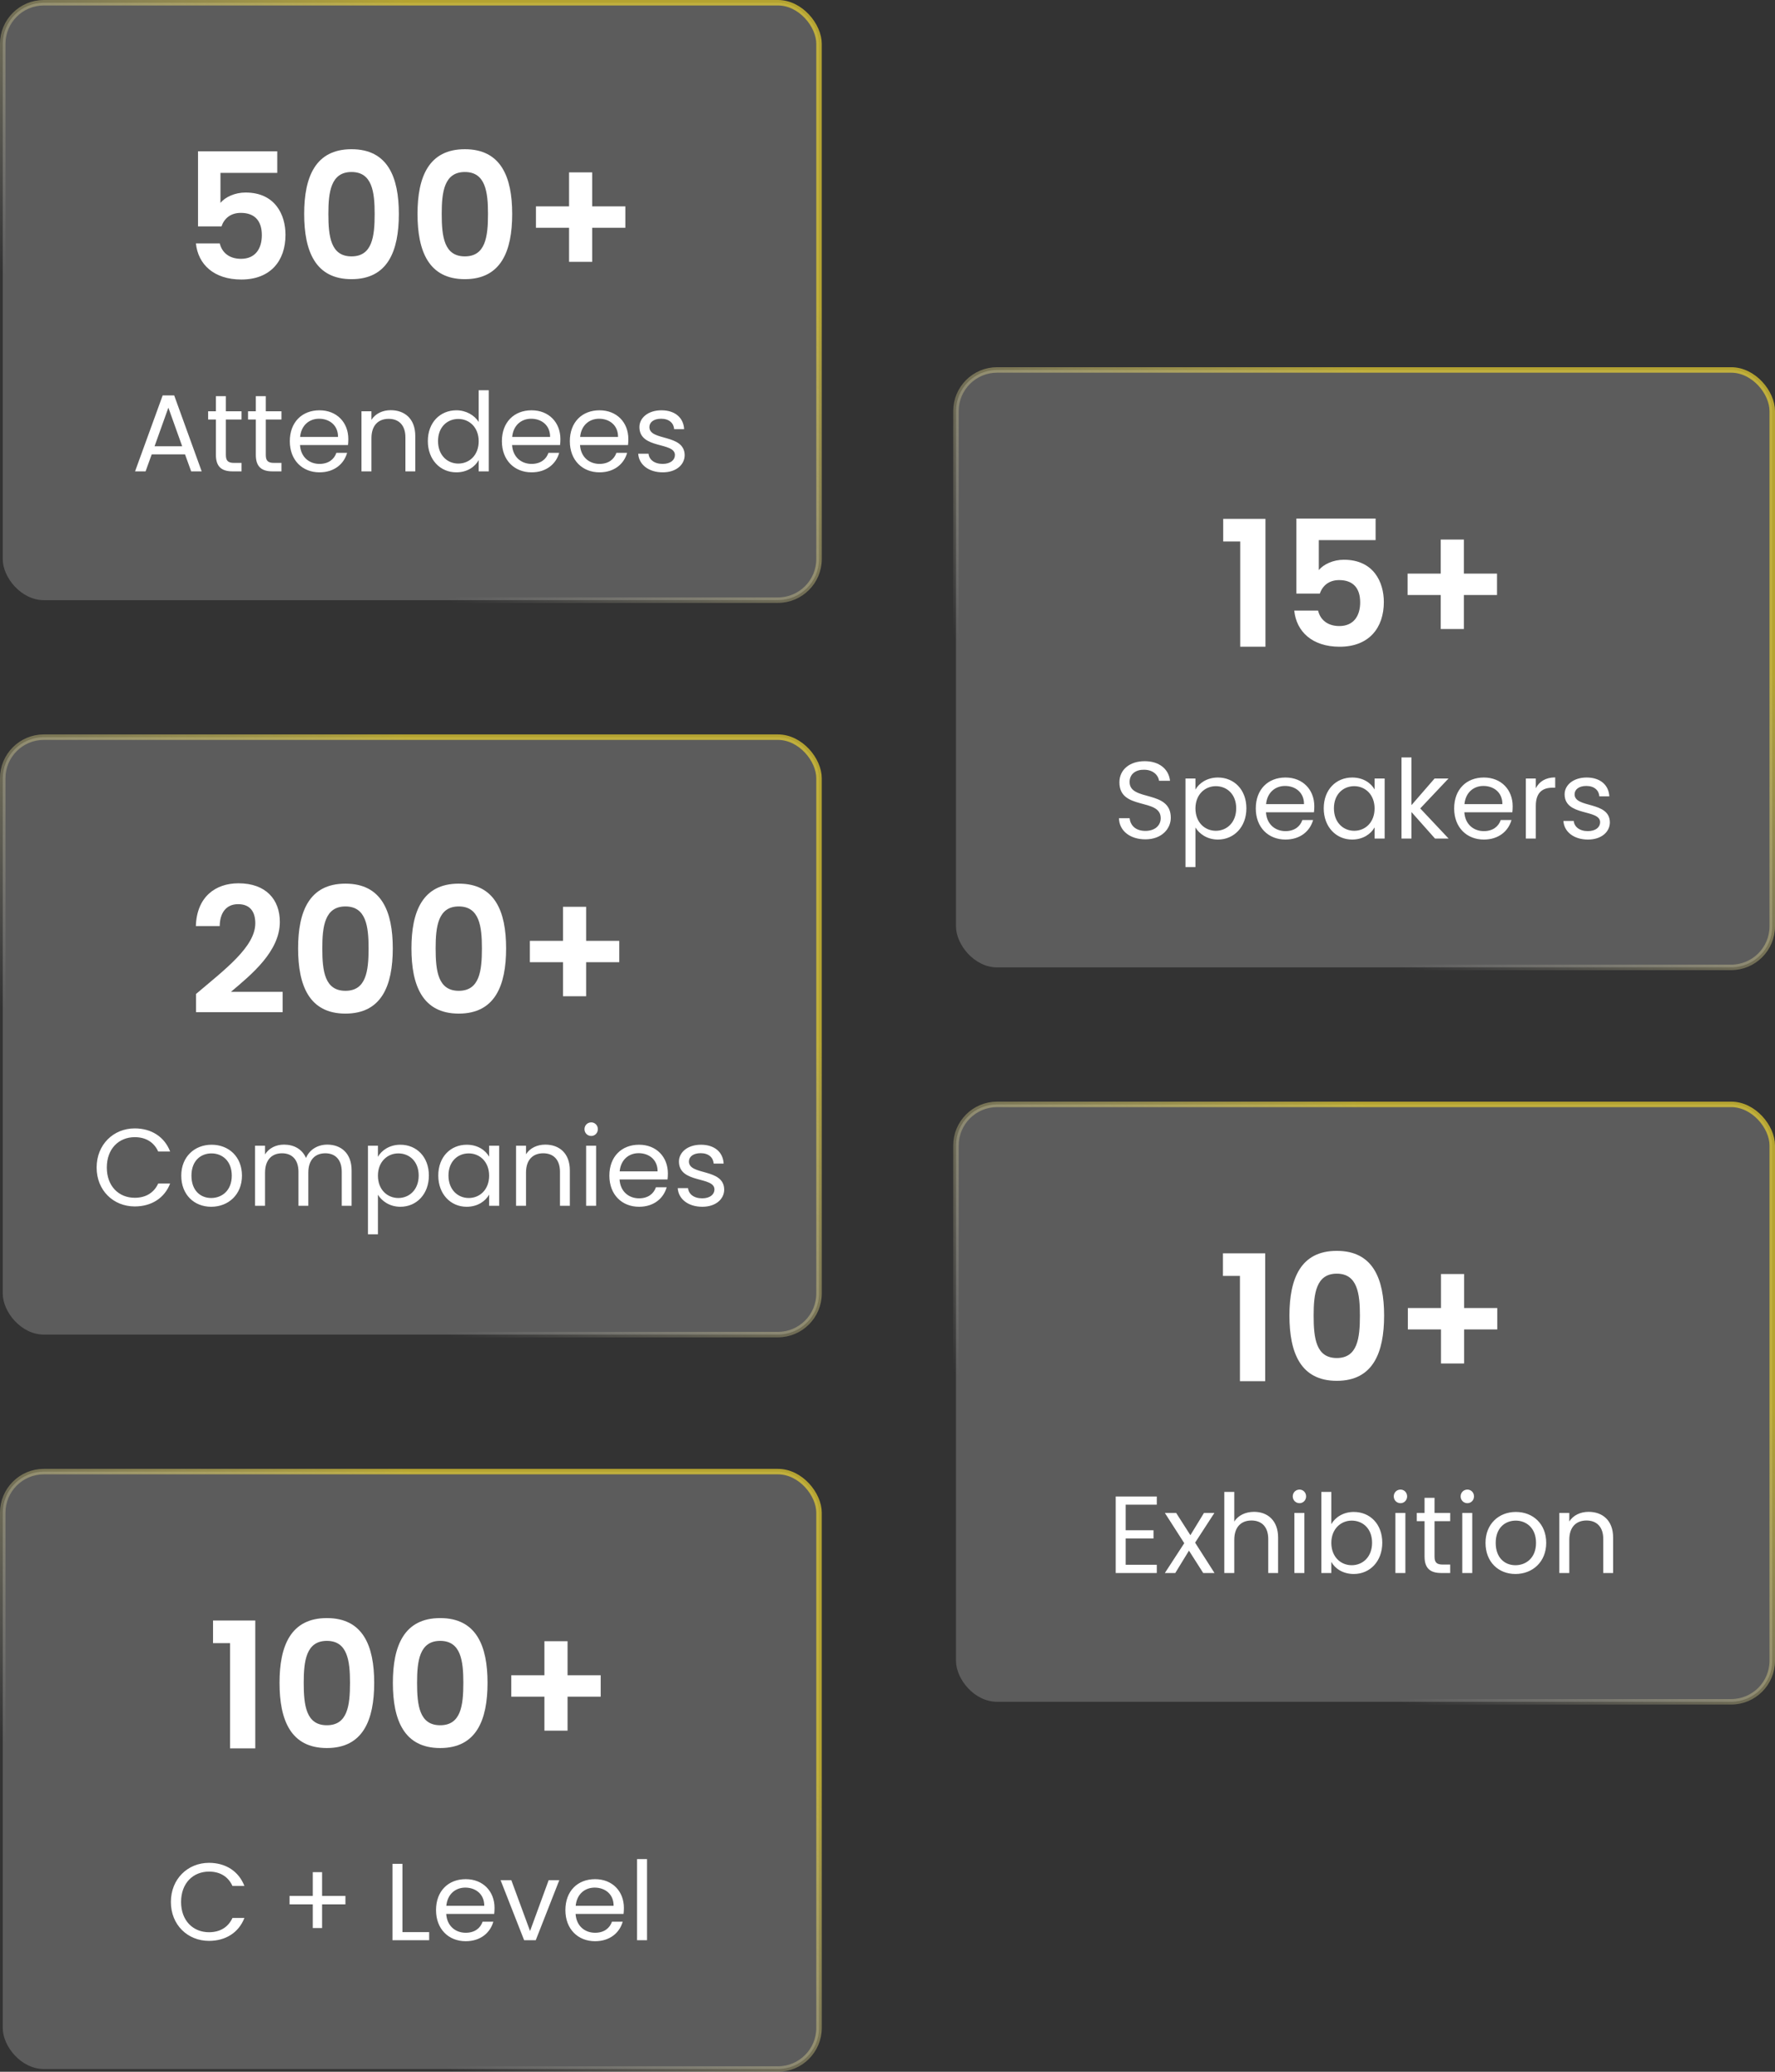 <svg width="324" height="378" viewBox="0 0 324 378" fill="none" xmlns="http://www.w3.org/2000/svg">
<rect x="0" y="0" width="324" height="378" fill="#333333" stroke="none"/>
<rect x="0.5" y="0.5" width="149" height="109" rx="7.5" fill="white" fill-opacity="0.2"/>
<rect x="0.5" y="0.5" width="149" height="109" rx="7.5" stroke="url(#paint0_linear_174_247)"/>
<path d="M36.146 27.608H50.61V31.544H40.242V37.016C41.106 35.96 42.866 35.128 44.818 35.128C50.258 35.128 52.114 39.224 52.114 42.84C52.114 47.608 49.362 51 44.05 51C39.026 51 36.146 48.216 35.762 44.408H40.114C40.498 46.04 41.81 47.224 43.986 47.224C46.61 47.224 47.794 45.368 47.794 42.904C47.794 40.28 46.482 38.84 43.954 38.84C42.098 38.84 40.914 39.864 40.434 41.304H36.146V27.608ZM55.524 39.032C55.524 32.28 57.572 27.224 64.164 27.224C70.756 27.224 72.804 32.28 72.804 39.032C72.804 45.848 70.756 50.936 64.164 50.936C57.572 50.936 55.524 45.848 55.524 39.032ZM68.388 39.032C68.388 35.032 67.94 31.384 64.164 31.384C60.388 31.384 59.94 35.032 59.94 39.032C59.94 43.192 60.388 46.776 64.164 46.776C67.94 46.776 68.388 43.192 68.388 39.032ZM76.212 39.032C76.212 32.28 78.26 27.224 84.852 27.224C91.444 27.224 93.492 32.28 93.492 39.032C93.492 45.848 91.444 50.936 84.852 50.936C78.26 50.936 76.212 45.848 76.212 39.032ZM89.076 39.032C89.076 35.032 88.628 31.384 84.852 31.384C81.076 31.384 80.628 35.032 80.628 39.032C80.628 43.192 81.076 46.776 84.852 46.776C88.628 46.776 89.076 43.192 89.076 39.032ZM103.875 31.448H108.099V37.656H114.147V41.56H108.099V47.768H103.875V41.56H97.827V37.656H103.875V31.448Z" fill="white"/>
<path d="M34.894 86L33.774 82.9H27.694L26.574 86H24.654L29.694 72.14H31.794L36.814 86H34.894ZM33.254 81.42L30.734 74.38L28.214 81.42H33.254ZM39.411 83V76.54H37.991V75.04H39.411V72.28H41.231V75.04H44.091V76.54H41.231V83C41.231 84.08 41.631 84.46 42.751 84.46H44.091V86H42.451C40.511 86 39.411 85.2 39.411 83ZM46.696 83V76.54H45.276V75.04H46.696V72.28H48.516V75.04H51.376V76.54H48.516V83C48.516 84.08 48.916 84.46 50.036 84.46H51.376V86H49.736C47.796 86 46.696 85.2 46.696 83ZM58.241 76.4C56.461 76.4 54.981 77.58 54.781 79.72H61.701C61.721 77.58 60.121 76.4 58.241 76.4ZM63.361 82.62C62.801 84.62 61.041 86.18 58.321 86.18C55.201 86.18 52.901 83.98 52.901 80.5C52.901 77.04 55.121 74.86 58.321 74.86C61.501 74.86 63.581 77.1 63.581 80.1C63.581 80.5 63.561 80.82 63.521 81.2H54.761C54.901 83.42 56.461 84.64 58.321 84.64C59.961 84.64 61.001 83.8 61.401 82.62H63.361ZM74.003 86V79.8C74.003 77.56 72.783 76.42 70.943 76.42C69.083 76.42 67.803 77.58 67.803 79.94V86H65.983V75.04H67.803V76.6C68.523 75.46 69.843 74.84 71.323 74.84C73.863 74.84 75.803 76.4 75.803 79.54V86H74.003ZM78.096 80.48C78.096 77.06 80.356 74.86 83.316 74.86C85.036 74.86 86.616 75.74 87.376 77V71.2H89.216V86H87.376V83.94C86.716 85.16 85.296 86.18 83.296 86.18C80.356 86.18 78.096 83.88 78.096 80.48ZM87.376 80.5C87.376 77.96 85.656 76.44 83.656 76.44C81.656 76.44 79.956 77.9 79.956 80.48C79.956 83.06 81.656 84.58 83.656 84.58C85.656 84.58 87.376 83.08 87.376 80.5ZM96.952 76.4C95.172 76.4 93.692 77.58 93.492 79.72H100.412C100.432 77.58 98.832 76.4 96.952 76.4ZM102.072 82.62C101.512 84.62 99.752 86.18 97.032 86.18C93.912 86.18 91.612 83.98 91.612 80.5C91.612 77.04 93.832 74.86 97.032 74.86C100.212 74.86 102.292 77.1 102.292 80.1C102.292 80.5 102.272 80.82 102.232 81.2H93.472C93.612 83.42 95.172 84.64 97.032 84.64C98.672 84.64 99.712 83.8 100.112 82.62H102.072ZM109.354 76.4C107.574 76.4 106.094 77.58 105.894 79.72H112.814C112.834 77.58 111.234 76.4 109.354 76.4ZM114.474 82.62C113.914 84.62 112.154 86.18 109.434 86.18C106.314 86.18 104.014 83.98 104.014 80.5C104.014 77.04 106.234 74.86 109.434 74.86C112.614 74.86 114.694 77.1 114.694 80.1C114.694 80.5 114.674 80.82 114.634 81.2H105.874C106.014 83.42 107.574 84.64 109.434 84.64C111.074 84.64 112.114 83.8 112.514 82.62H114.474ZM124.977 83.02C124.977 84.82 123.397 86.18 120.977 86.18C118.417 86.18 116.617 84.78 116.497 82.78H118.377C118.477 83.84 119.417 84.64 120.957 84.64C122.397 84.64 123.197 83.92 123.197 83.02C123.197 80.58 116.717 82 116.717 77.92C116.717 76.24 118.297 74.86 120.737 74.86C123.157 74.86 124.757 76.16 124.877 78.3H123.057C122.977 77.2 122.137 76.4 120.677 76.4C119.337 76.4 118.537 77.04 118.537 77.92C118.537 80.52 124.897 79.1 124.977 83.02Z" fill="white"/>
<rect x="0.5" y="134.5" width="149" height="109" rx="7.5" fill="white" fill-opacity="0.2"/>
<rect x="0.5" y="134.5" width="149" height="109" rx="7.5" stroke="url(#paint1_linear_174_247)"/>
<path d="M35.784 184.68V181.352C41.064 176.872 46.6 172.744 46.6 168.456C46.6 166.376 45.672 164.968 43.464 164.968C41.32 164.968 40.136 166.504 40.104 168.968H35.752C35.912 163.624 39.336 161.16 43.528 161.16C48.552 161.16 51.08 164.136 51.08 168.2C51.08 173.608 45.864 177.832 42.152 180.968H51.592V184.68H35.784ZM54.415 173.032C54.415 166.28 56.463 161.224 63.055 161.224C69.647 161.224 71.695 166.28 71.695 173.032C71.695 179.848 69.647 184.936 63.055 184.936C56.463 184.936 54.415 179.848 54.415 173.032ZM67.279 173.032C67.279 169.032 66.831 165.384 63.055 165.384C59.279 165.384 58.831 169.032 58.831 173.032C58.831 177.192 59.279 180.776 63.055 180.776C66.831 180.776 67.279 177.192 67.279 173.032ZM75.102 173.032C75.102 166.28 77.15 161.224 83.742 161.224C90.334 161.224 92.382 166.28 92.382 173.032C92.382 179.848 90.334 184.936 83.742 184.936C77.15 184.936 75.102 179.848 75.102 173.032ZM87.966 173.032C87.966 169.032 87.518 165.384 83.742 165.384C79.966 165.384 79.518 169.032 79.518 173.032C79.518 177.192 79.966 180.776 83.742 180.776C87.518 180.776 87.966 177.192 87.966 173.032ZM102.766 165.448H106.99V171.656H113.038V175.56H106.99V181.768H102.766V175.56H96.718V171.656H102.766V165.448Z" fill="white"/>
<path d="M17.637 213.02C17.637 208.84 20.697 205.88 24.597 205.88C27.617 205.88 30.017 207.4 31.057 210.1H28.877C28.117 208.42 26.637 207.48 24.597 207.48C21.677 207.48 19.497 209.6 19.497 213.02C19.497 216.42 21.677 218.54 24.597 218.54C26.637 218.54 28.117 217.6 28.877 215.94H31.057C30.017 218.62 27.617 220.12 24.597 220.12C20.697 220.12 17.637 217.2 17.637 213.02ZM44.167 214.5C44.167 217.98 41.667 220.18 38.547 220.18C35.447 220.18 33.087 217.98 33.087 214.5C33.087 211.04 35.527 208.86 38.627 208.86C41.747 208.86 44.167 211.04 44.167 214.5ZM34.947 214.5C34.947 217.28 36.647 218.58 38.547 218.58C40.447 218.58 42.307 217.28 42.307 214.5C42.307 211.74 40.487 210.44 38.607 210.44C36.687 210.44 34.947 211.74 34.947 214.5ZM62.38 220V213.8C62.38 211.56 61.179 210.42 59.38 210.42C57.539 210.42 56.279 211.6 56.279 213.96V220H54.48V213.8C54.48 211.56 53.279 210.42 51.48 210.42C49.639 210.42 48.38 211.6 48.38 213.96V220H46.559V209.04H48.38V210.62C49.099 209.46 50.4 208.84 51.84 208.84C53.639 208.84 55.139 209.64 55.859 211.28C56.499 209.7 58.059 208.84 59.739 208.84C62.239 208.84 64.18 210.4 64.18 213.54V220H62.38ZM68.985 211.06C69.645 209.9 71.085 208.86 73.085 208.86C76.025 208.86 78.285 211.06 78.285 214.48C78.285 217.88 76.025 220.18 73.085 220.18C71.085 220.18 69.665 219.1 68.985 217.98V225.2H67.165V209.04H68.985V211.06ZM76.425 214.48C76.425 211.9 74.725 210.44 72.705 210.44C70.725 210.44 68.985 211.96 68.985 214.5C68.985 217.08 70.725 218.58 72.705 218.58C74.725 218.58 76.425 217.06 76.425 214.48ZM80.001 214.48C80.001 211.06 82.261 208.86 85.201 208.86C87.241 208.86 88.641 209.9 89.281 211.04V209.04H91.121V220H89.281V217.96C88.621 219.14 87.201 220.18 85.181 220.18C82.261 220.18 80.001 217.88 80.001 214.48ZM89.281 214.5C89.281 211.96 87.561 210.44 85.561 210.44C83.561 210.44 81.861 211.9 81.861 214.48C81.861 217.06 83.561 218.58 85.561 218.58C87.561 218.58 89.281 217.08 89.281 214.5ZM102.216 220V213.8C102.216 211.56 100.996 210.42 99.156 210.42C97.296 210.42 96.016 211.58 96.016 213.94V220H94.196V209.04H96.016V210.6C96.736 209.46 98.056 208.84 99.536 208.84C102.076 208.84 104.016 210.4 104.016 213.54V220H102.216ZM106.989 220V209.04H108.809V220H106.989ZM107.929 207.26C107.229 207.26 106.689 206.72 106.689 206.02C106.689 205.32 107.229 204.78 107.929 204.78C108.589 204.78 109.129 205.32 109.129 206.02C109.129 206.72 108.589 207.26 107.929 207.26ZM116.571 210.4C114.791 210.4 113.311 211.58 113.111 213.72H120.031C120.051 211.58 118.451 210.4 116.571 210.4ZM121.691 216.62C121.131 218.62 119.371 220.18 116.651 220.18C113.531 220.18 111.231 217.98 111.231 214.5C111.231 211.04 113.451 208.86 116.651 208.86C119.831 208.86 121.911 211.1 121.911 214.1C121.911 214.5 121.891 214.82 121.851 215.2H113.091C113.231 217.42 114.791 218.64 116.651 218.64C118.291 218.64 119.331 217.8 119.731 216.62H121.691ZM132.193 217.02C132.193 218.82 130.613 220.18 128.193 220.18C125.633 220.18 123.833 218.78 123.713 216.78H125.593C125.693 217.84 126.633 218.64 128.173 218.64C129.613 218.64 130.413 217.92 130.413 217.02C130.413 214.58 123.933 216 123.933 211.92C123.933 210.24 125.513 208.86 127.953 208.86C130.373 208.86 131.973 210.16 132.093 212.3H130.273C130.193 211.2 129.353 210.4 127.893 210.4C126.553 210.4 125.753 211.04 125.753 211.92C125.753 214.52 132.113 213.1 132.193 217.02Z" fill="white"/>
<rect x="0.5" y="268.5" width="149" height="109" rx="7.5" fill="white" fill-opacity="0.2"/>
<rect x="0.5" y="268.5" width="149" height="109" rx="7.5" stroke="url(#paint2_linear_174_247)"/>
<path d="M41.99 319V299.8H38.886V295.672H46.598V319H41.99ZM51.024 307.032C51.024 300.28 53.072 295.224 59.664 295.224C66.256 295.224 68.304 300.28 68.304 307.032C68.304 313.848 66.256 318.936 59.664 318.936C53.072 318.936 51.024 313.848 51.024 307.032ZM63.888 307.032C63.888 303.032 63.44 299.384 59.664 299.384C55.888 299.384 55.44 303.032 55.44 307.032C55.44 311.192 55.888 314.776 59.664 314.776C63.44 314.776 63.888 311.192 63.888 307.032ZM71.712 307.032C71.712 300.28 73.76 295.224 80.352 295.224C86.944 295.224 88.992 300.28 88.992 307.032C88.992 313.848 86.944 318.936 80.352 318.936C73.76 318.936 71.712 313.848 71.712 307.032ZM84.576 307.032C84.576 303.032 84.128 299.384 80.352 299.384C76.576 299.384 76.128 303.032 76.128 307.032C76.128 311.192 76.576 314.776 80.352 314.776C84.128 314.776 84.576 311.192 84.576 307.032ZM99.375 299.448H103.599V305.656H109.647V309.56H103.599V315.768H99.375V309.56H93.327V305.656H99.375V299.448Z" fill="white"/>
<path d="M31.192 347.02C31.192 342.84 34.252 339.88 38.152 339.88C41.172 339.88 43.572 341.4 44.612 344.1H42.432C41.672 342.42 40.192 341.48 38.152 341.48C35.232 341.48 33.052 343.6 33.052 347.02C33.052 350.42 35.232 352.54 38.152 352.54C40.192 352.54 41.672 351.6 42.432 349.94H44.612C43.572 352.62 41.172 354.12 38.152 354.12C34.252 354.12 31.192 351.2 31.192 347.02ZM57.093 341.58H58.793V345.92H63.053V347.46H58.793V351.78H57.093V347.46H52.853V345.92H57.093V341.58ZM71.638 340.06H73.458V352.52H78.338V354H71.638V340.06ZM84.93 344.4C83.15 344.4 81.671 345.58 81.471 347.72H88.391C88.41 345.58 86.811 344.4 84.93 344.4ZM90.05 350.62C89.49 352.62 87.731 354.18 85.01 354.18C81.891 354.18 79.591 351.98 79.591 348.5C79.591 345.04 81.811 342.86 85.01 342.86C88.191 342.86 90.27 345.1 90.27 348.1C90.27 348.5 90.251 348.82 90.21 349.2H81.451C81.591 351.42 83.15 352.64 85.01 352.64C86.65 352.64 87.691 351.8 88.091 350.62H90.05ZM91.373 343.04H93.333L96.753 352.32L100.153 343.04H102.093L97.793 354H95.673L91.373 343.04ZM108.544 344.4C106.764 344.4 105.284 345.58 105.084 347.72H112.004C112.024 345.58 110.424 344.4 108.544 344.4ZM113.664 350.62C113.104 352.62 111.344 354.18 108.624 354.18C105.504 354.18 103.204 351.98 103.204 348.5C103.204 345.04 105.424 342.86 108.624 342.86C111.804 342.86 113.884 345.1 113.884 348.1C113.884 348.5 113.864 348.82 113.824 349.2H105.064C105.204 351.42 106.764 352.64 108.624 352.64C110.264 352.64 111.304 351.8 111.704 350.62H113.664ZM116.286 354V339.2H118.106V354H116.286Z" fill="white"/>
<rect x="174.5" y="67.5" width="149" height="109" rx="7.5" fill="white" fill-opacity="0.2"/>
<rect x="174.5" y="67.5" width="149" height="109" rx="7.5" stroke="url(#paint3_linear_174_247)"/>
<path d="M226.381 118V98.8H223.277V94.672H230.989V118H226.381ZM236.631 94.608H251.095V98.544H240.727V104.016C241.591 102.96 243.351 102.128 245.303 102.128C250.743 102.128 252.599 106.224 252.599 109.84C252.599 114.608 249.847 118 244.535 118C239.511 118 236.631 115.216 236.247 111.408H240.599C240.983 113.04 242.295 114.224 244.471 114.224C247.095 114.224 248.279 112.368 248.279 109.904C248.279 107.28 246.967 105.84 244.439 105.84C242.583 105.84 241.399 106.864 240.919 108.304H236.631V94.608ZM262.985 98.448H267.209V104.656H273.257V108.56H267.209V114.768H262.985V108.56H256.937V104.656H262.985V98.448Z" fill="white"/>
<path d="M213.711 149.2C213.711 151.18 212.091 153.14 209.071 153.14C206.271 153.14 204.291 151.58 204.251 149.28H206.191C206.311 150.44 207.131 151.6 209.071 151.6C210.831 151.6 211.871 150.6 211.871 149.28C211.871 145.52 204.331 147.92 204.331 142.74C204.331 140.44 206.191 138.88 208.951 138.88C211.611 138.88 213.351 140.34 213.571 142.46H211.571C211.451 141.52 210.571 140.46 208.871 140.44C207.371 140.4 206.191 141.18 206.191 142.68C206.191 146.28 213.711 144.04 213.711 149.2ZM218.21 144.06C218.87 142.9 220.31 141.86 222.31 141.86C225.25 141.86 227.51 144.06 227.51 147.48C227.51 150.88 225.25 153.18 222.31 153.18C220.31 153.18 218.89 152.1 218.21 150.98V158.2H216.39V142.04H218.21V144.06ZM225.65 147.48C225.65 144.9 223.95 143.44 221.93 143.44C219.95 143.44 218.21 144.96 218.21 147.5C218.21 150.08 219.95 151.58 221.93 151.58C223.95 151.58 225.65 150.06 225.65 147.48ZM234.565 143.4C232.785 143.4 231.305 144.58 231.105 146.72H238.025C238.045 144.58 236.445 143.4 234.565 143.4ZM239.685 149.62C239.125 151.62 237.365 153.18 234.645 153.18C231.525 153.18 229.225 150.98 229.225 147.5C229.225 144.04 231.445 141.86 234.645 141.86C237.825 141.86 239.905 144.1 239.905 147.1C239.905 147.5 239.885 147.82 239.845 148.2H231.085C231.225 150.42 232.785 151.64 234.645 151.64C236.285 151.64 237.325 150.8 237.725 149.62H239.685ZM241.628 147.48C241.628 144.06 243.888 141.86 246.828 141.86C248.868 141.86 250.268 142.9 250.908 144.04V142.04H252.748V153H250.908V150.96C250.248 152.14 248.828 153.18 246.808 153.18C243.888 153.18 241.628 150.88 241.628 147.48ZM250.908 147.5C250.908 144.96 249.188 143.44 247.188 143.44C245.188 143.44 243.488 144.9 243.488 147.48C243.488 150.06 245.188 151.58 247.188 151.58C249.188 151.58 250.908 150.08 250.908 147.5ZM255.823 153V138.2H257.643V146.9L261.863 142.04H264.403L259.243 147.5L264.423 153H261.943L257.643 148.16V153H255.823ZM270.776 143.4C268.996 143.4 267.516 144.58 267.316 146.72H274.236C274.256 144.58 272.656 143.4 270.776 143.4ZM275.896 149.62C275.336 151.62 273.576 153.18 270.856 153.18C267.736 153.18 265.436 150.98 265.436 147.5C265.436 144.04 267.656 141.86 270.856 141.86C274.036 141.86 276.116 144.1 276.116 147.1C276.116 147.5 276.096 147.82 276.056 148.2H267.296C267.436 150.42 268.996 151.64 270.856 151.64C272.496 151.64 273.536 150.8 273.936 149.62H275.896ZM280.339 147.04V153H278.519V142.04H280.339V143.82C280.959 142.6 282.139 141.84 283.879 141.84V143.72H283.399C281.659 143.72 280.339 144.5 280.339 147.04ZM293.859 150.02C293.859 151.82 292.279 153.18 289.859 153.18C287.299 153.18 285.499 151.78 285.379 149.78H287.259C287.359 150.84 288.299 151.64 289.839 151.64C291.279 151.64 292.079 150.92 292.079 150.02C292.079 147.58 285.599 149 285.599 144.92C285.599 143.24 287.179 141.86 289.619 141.86C292.039 141.86 293.639 143.16 293.759 145.3H291.939C291.859 144.2 291.019 143.4 289.559 143.4C288.219 143.4 287.419 144.04 287.419 144.92C287.419 147.52 293.779 146.1 293.859 150.02Z" fill="white"/>
<rect x="174.5" y="201.5" width="149" height="109" rx="7.5" fill="white" fill-opacity="0.2"/>
<rect x="174.5" y="201.5" width="149" height="109" rx="7.5" stroke="url(#paint4_linear_174_247)"/>
<path d="M226.334 252V232.8H223.23V228.672H230.942V252H226.334ZM235.368 240.032C235.368 233.28 237.416 228.224 244.008 228.224C250.6 228.224 252.648 233.28 252.648 240.032C252.648 246.848 250.6 251.936 244.008 251.936C237.416 251.936 235.368 246.848 235.368 240.032ZM248.232 240.032C248.232 236.032 247.784 232.384 244.008 232.384C240.232 232.384 239.784 236.032 239.784 240.032C239.784 244.192 240.232 247.776 244.008 247.776C247.784 247.776 248.232 244.192 248.232 240.032ZM263.031 232.448H267.255V238.656H273.303V242.56H267.255V248.768H263.031V242.56H256.983V238.656H263.031V232.448Z" fill="white"/>
<path d="M211.155 273.04V274.54H205.475V279.2H210.555V280.7H205.475V285.5H211.155V287H203.655V273.04H211.155ZM219.629 287L217.029 282.92L214.529 287H212.629L216.169 281.56L212.629 276.04H214.689L217.289 280.1L219.769 276.04H221.669L218.149 281.46L221.689 287H219.629ZM223.479 287V272.2H225.299V277.62C226.019 276.46 227.379 275.84 228.919 275.84C231.359 275.84 233.299 277.4 233.299 280.54V287H231.499V280.8C231.499 278.56 230.279 277.42 228.439 277.42C226.579 277.42 225.299 278.58 225.299 280.94V287H223.479ZM236.272 287V276.04H238.092V287H236.272ZM237.212 274.26C236.512 274.26 235.972 273.72 235.972 273.02C235.972 272.32 236.512 271.78 237.212 271.78C237.872 271.78 238.412 272.32 238.412 273.02C238.412 273.72 237.872 274.26 237.212 274.26ZM243.014 278.08C243.714 276.86 245.174 275.86 247.114 275.86C250.074 275.86 252.314 278.06 252.314 281.48C252.314 284.88 250.054 287.18 247.114 287.18C245.114 287.18 243.694 286.18 243.014 284.98V287H241.194V272.2H243.014V278.08ZM250.454 281.48C250.454 278.9 248.754 277.44 246.734 277.44C244.754 277.44 243.014 278.96 243.014 281.5C243.014 284.08 244.754 285.58 246.734 285.58C248.754 285.58 250.454 284.06 250.454 281.48ZM254.71 287V276.04H256.53V287H254.71ZM255.65 274.26C254.95 274.26 254.41 273.72 254.41 273.02C254.41 272.32 254.95 271.78 255.65 271.78C256.31 271.78 256.85 272.32 256.85 273.02C256.85 273.72 256.31 274.26 255.65 274.26ZM260.032 284V277.54H258.612V276.04H260.032V273.28H261.852V276.04H264.712V277.54H261.852V284C261.852 285.08 262.252 285.46 263.372 285.46H264.712V287H263.072C261.132 287 260.032 286.2 260.032 284ZM266.917 287V276.04H268.737V287H266.917ZM267.857 274.26C267.157 274.26 266.617 273.72 266.617 273.02C266.617 272.32 267.157 271.78 267.857 271.78C268.517 271.78 269.057 272.32 269.057 273.02C269.057 273.72 268.517 274.26 267.857 274.26ZM282.239 281.5C282.239 284.98 279.739 287.18 276.619 287.18C273.519 287.18 271.159 284.98 271.159 281.5C271.159 278.04 273.599 275.86 276.699 275.86C279.819 275.86 282.239 278.04 282.239 281.5ZM273.019 281.5C273.019 284.28 274.719 285.58 276.619 285.58C278.519 285.58 280.379 284.28 280.379 281.5C280.379 278.74 278.559 277.44 276.679 277.44C274.759 277.44 273.019 278.74 273.019 281.5ZM292.652 287V280.8C292.652 278.56 291.432 277.42 289.592 277.42C287.732 277.42 286.452 278.58 286.452 280.94V287H284.632V276.04H286.452V277.6C287.172 276.46 288.492 275.84 289.972 275.84C292.512 275.84 294.452 277.4 294.452 280.54V287H292.652Z" fill="white"/>
<defs>
<linearGradient id="paint0_linear_174_247" x1="79.5" y1="4" x2="30" y2="71.5" gradientUnits="userSpaceOnUse">
<stop stop-color="#ECD430" stop-opacity="0.7"/>
<stop offset="1" stop-color="white" stop-opacity="0"/>
</linearGradient>
<linearGradient id="paint1_linear_174_247" x1="79.5" y1="138" x2="30" y2="205.5" gradientUnits="userSpaceOnUse">
<stop stop-color="#ECD430" stop-opacity="0.7"/>
<stop offset="1" stop-color="white" stop-opacity="0"/>
</linearGradient>
<linearGradient id="paint2_linear_174_247" x1="79.5" y1="272" x2="30" y2="339.5" gradientUnits="userSpaceOnUse">
<stop stop-color="#ECD430" stop-opacity="0.7"/>
<stop offset="1" stop-color="white" stop-opacity="0"/>
</linearGradient>
<linearGradient id="paint3_linear_174_247" x1="253.5" y1="71" x2="204" y2="138.5" gradientUnits="userSpaceOnUse">
<stop stop-color="#ECD430" stop-opacity="0.7"/>
<stop offset="1" stop-color="white" stop-opacity="0"/>
</linearGradient>
<linearGradient id="paint4_linear_174_247" x1="253.5" y1="205" x2="204" y2="272.5" gradientUnits="userSpaceOnUse">
<stop stop-color="#ECD430" stop-opacity="0.7"/>
<stop offset="1" stop-color="white" stop-opacity="0"/>
</linearGradient>
</defs>
</svg>
